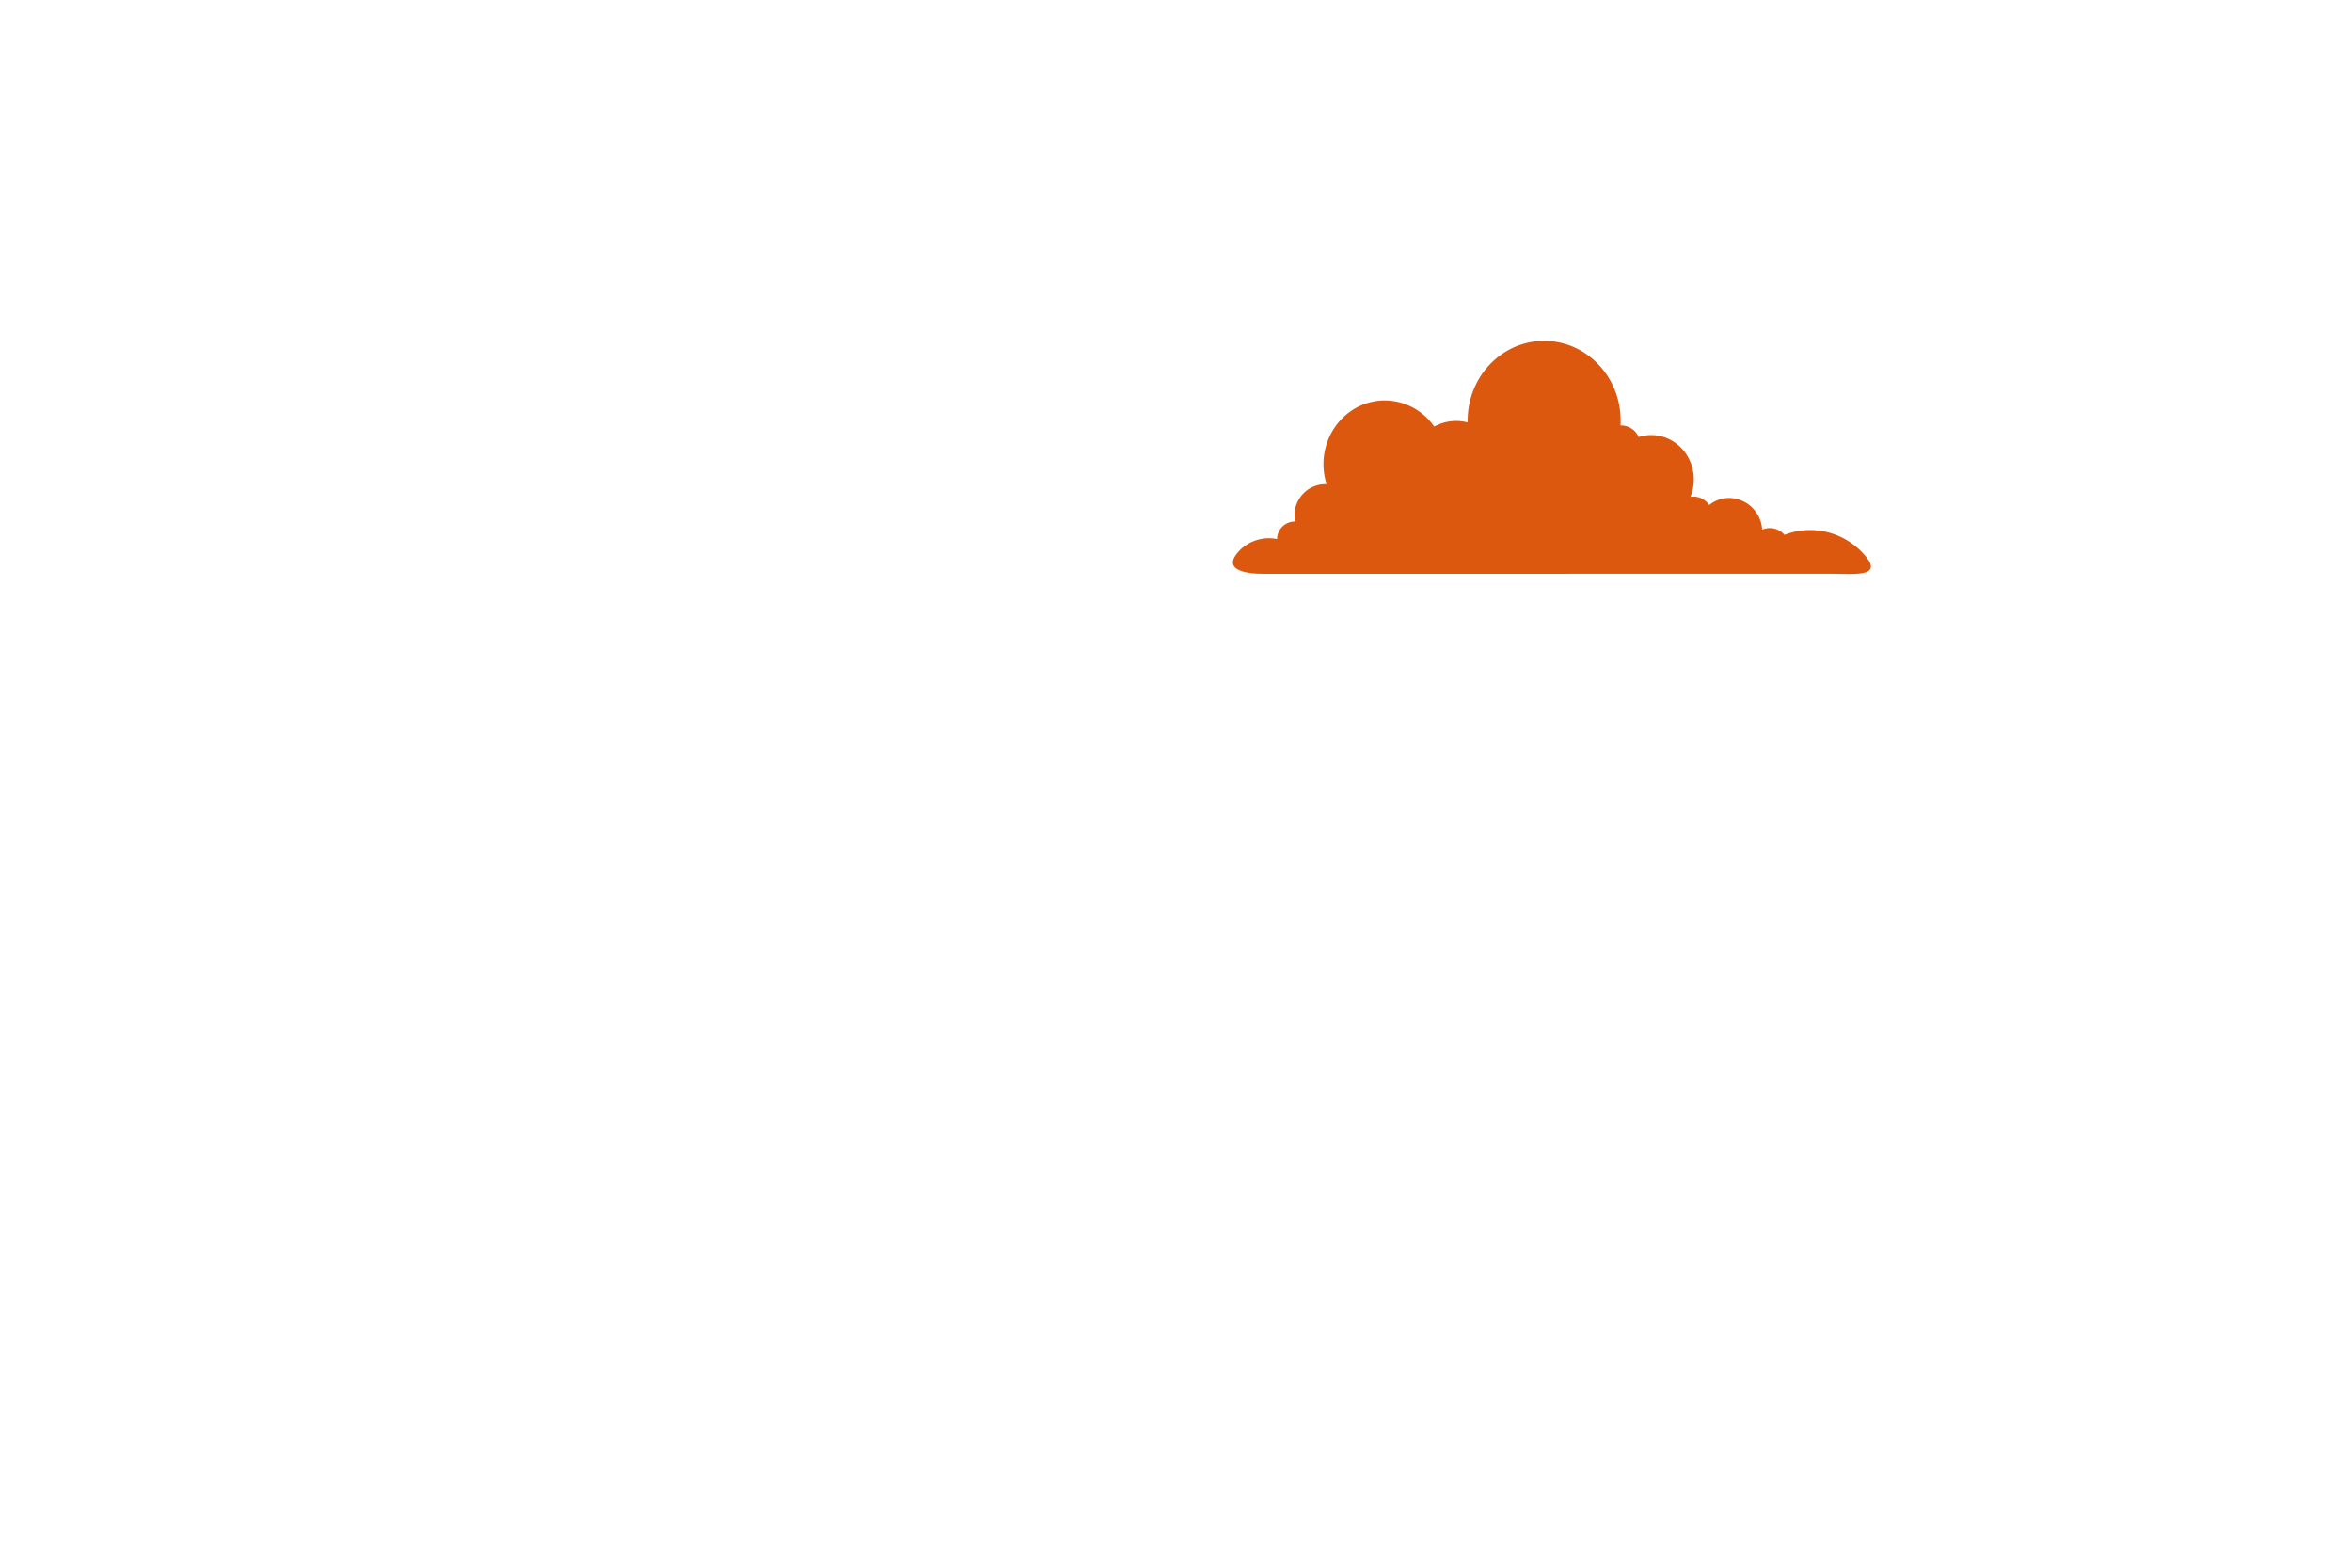 <svg id="OBJECTS" xmlns="http://www.w3.org/2000/svg" viewBox="0 0 750 500"><defs><style>.cls-1{fill:#dc580f;fill-rule:evenodd;}</style></defs><title>cloud_middle</title><path class="cls-1" d="M577.21,169.05a22.57,22.57,0,0,0-8.19,1.53,6.12,6.12,0,0,0-7.11-1.65,10.71,10.71,0,0,0-10.49-10.12,10.18,10.18,0,0,0-6.39,2.26,6.14,6.14,0,0,0-5-2.69,5.69,5.69,0,0,0-1,.09,14.65,14.65,0,0,0,1.09-5.56c0-7.82-6.08-14.15-13.58-14.15a13,13,0,0,0-4,.63,6.14,6.14,0,0,0-5.59-3.7h-.17c0-.51,0-1,0-1.54,0-14.05-10.92-25.43-24.39-25.43S468,120.1,468,134.15c0,.19,0,.39,0,.59a14.43,14.43,0,0,0-10.67,1.32,19.26,19.26,0,0,0-15.77-8.34c-10.79,0-19.54,9.12-19.54,20.37a21.38,21.38,0,0,0,1,6.34,5.72,5.72,0,0,0-.59,0,9.83,9.83,0,0,0-9.62,10,10.83,10.83,0,0,0,.17,1.9h-.2a5.66,5.66,0,0,0-5.55,5.59,13.17,13.17,0,0,0-11.62,3.31c-6.25,6.16.57,7.76,7.15,7.76H584.44c6.86,0,16.65,1.17,9.85-6.3A23.05,23.05,0,0,0,577.21,169.05Z"/></svg>